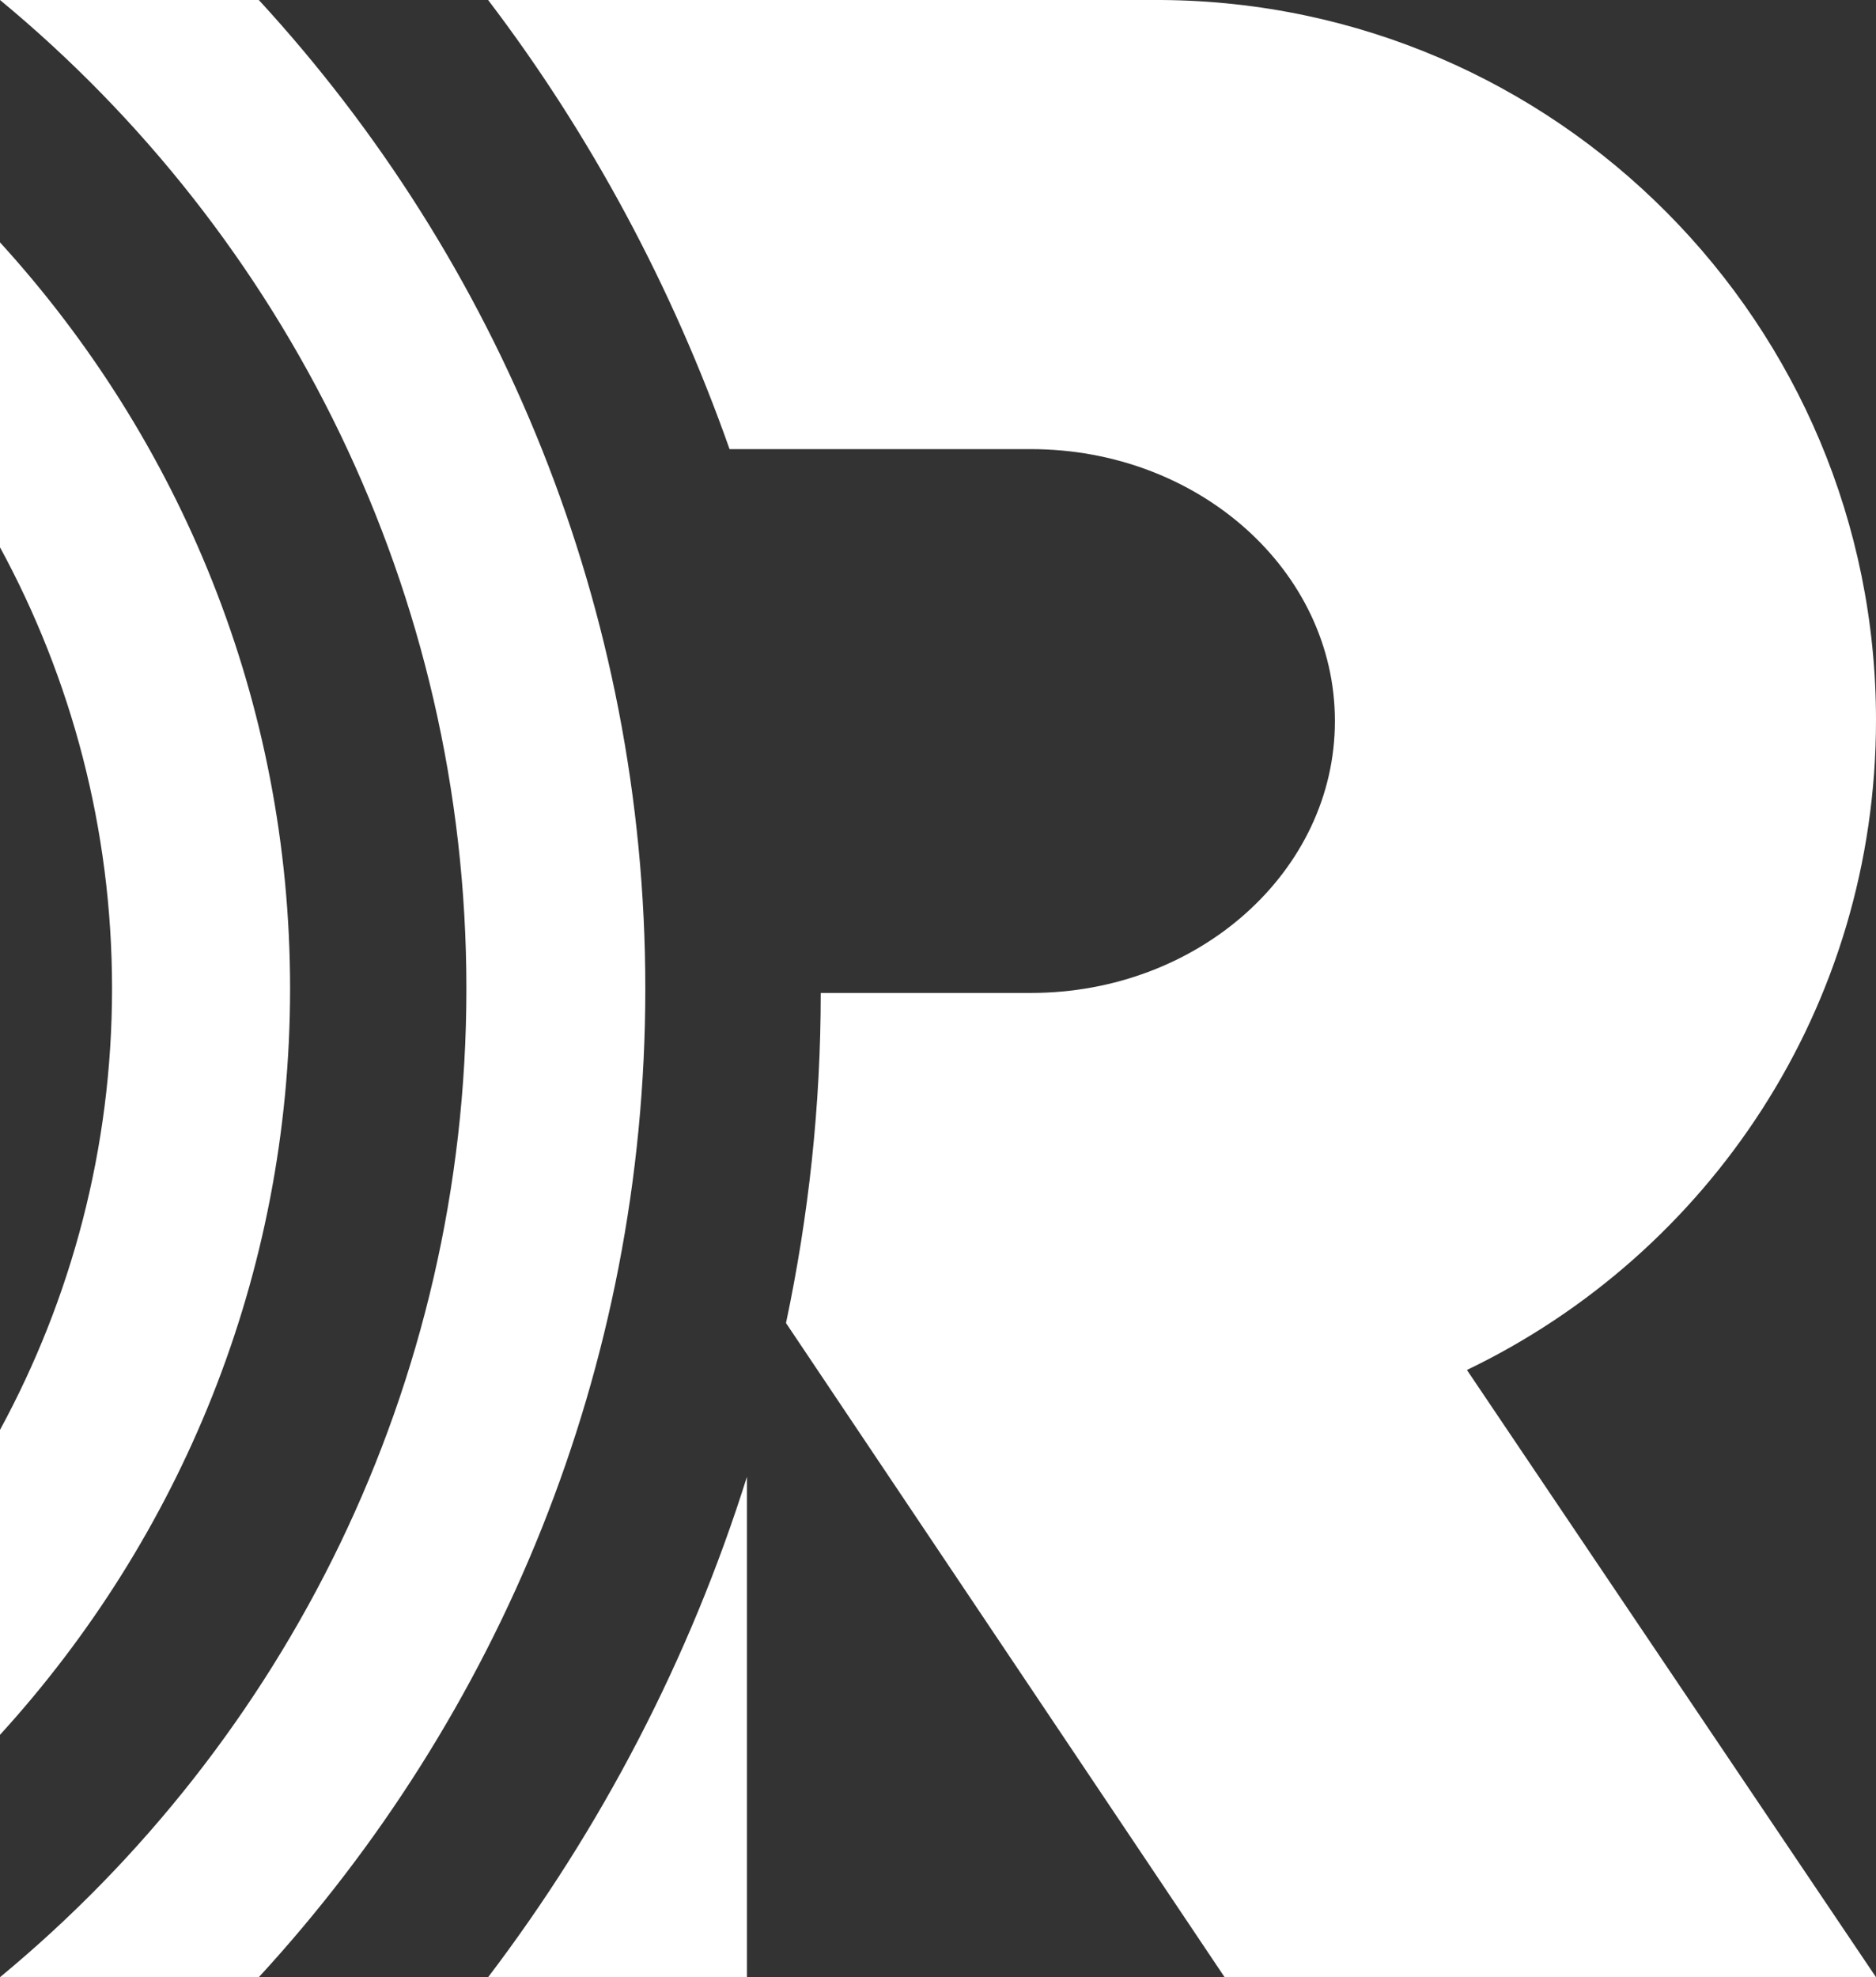 <?xml version="1.0" encoding="utf-8"?>
<!-- Generator: Adobe Illustrator 22.1.0, SVG Export Plug-In . SVG Version: 6.00 Build 0)  -->
<svg version="1.1" id="Layer_1" xmlns="http://www.w3.org/2000/svg" xmlns:xlink="http://www.w3.org/1999/xlink" x="0px" y="0px"
	 viewBox="0 0 216 227.6" style="enable-background:new 0 0 216 227.6;" xml:space="preserve">
<rect x="0" y="0" width="216" height="227.6" fill="#333333" stroke="none"/>
<style type="text/css">
	.radiocom-monogram-loader{fill:#FFF;}
</style>
<g>
	<path class="radiocom-monogram-loader" d="M0,27.9V63c8.2,15.1,12.9,32.4,12.9,50.8c0,18.4-4.7,35.7-12.9,50.8v35.1c20.7-22.7,33.4-52.8,33.4-85.9
		C33.4,80.7,20.7,50.6,0,27.9z"></path>
	<path class="radiocom-monogram-loader" d="M29.8,0L0,0v0c32.8,27.1,53.7,68.1,53.7,113.8c0,45.8-20.9,86.7-53.7,113.8v0h29.8c27.6-30,44.5-70,44.5-113.8
		C74.3,70,57.4,30,29.8,0z"></path>
	<path class="radiocom-monogram-loader" d="M216,82.9c0-45.6-36.8-82.6-82.3-82.9l0,0L56.2,0C68,15.5,77.4,33,84,51.7h34.7c19.3,0,35,14,35,31.3
		c0,17.3-15.7,31.3-35,31.3H94.5c0,13-1.4,25.7-4,38l50.5,75.3h75l-47.1-69.9C196.8,144.3,216,115.9,216,82.9z"></path>
	<path class="radiocom-monogram-loader" d="M86,227.6V170c-6.6,21-16.8,40.5-29.8,57.6H86z"></path>
</g>
</svg>
